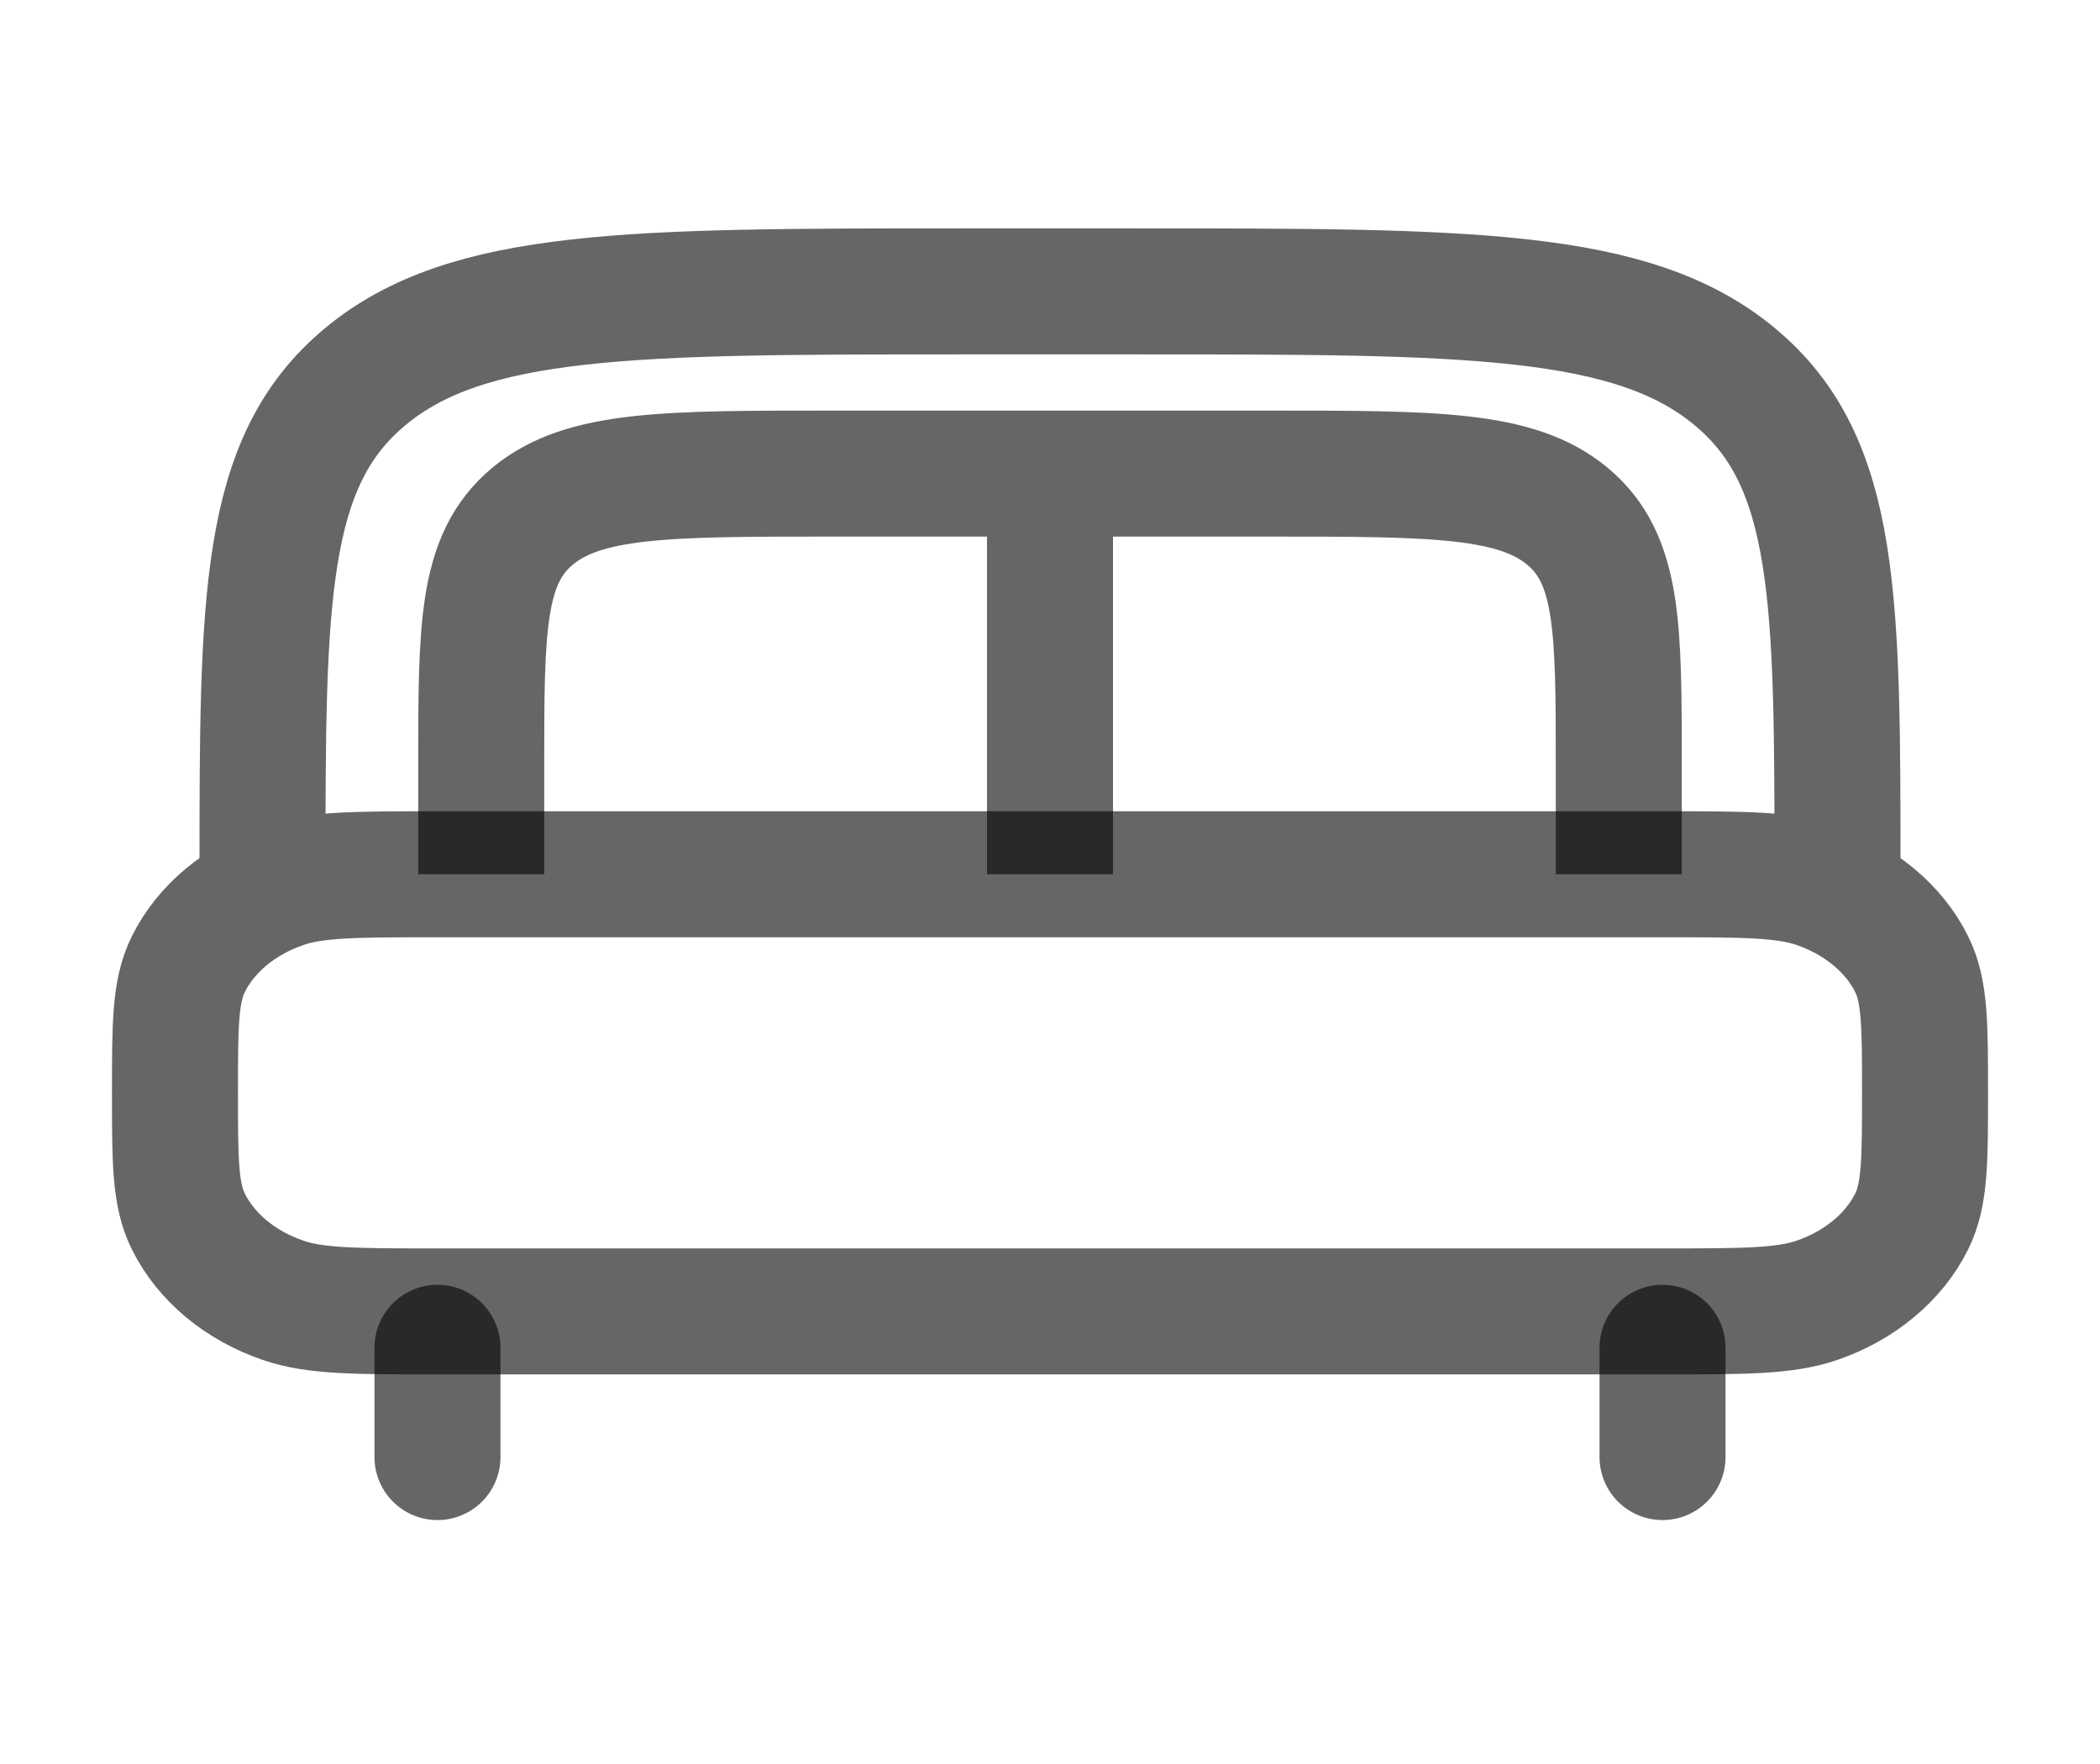 <svg width="25" height="21" viewBox="0 0 25 21" fill="none" xmlns="http://www.w3.org/2000/svg">
<path d="M19.792 17.346V16.045M5.208 17.346V16.045" stroke="black" stroke-opacity="0.6" stroke-width="1.5" stroke-linecap="round"/>
<path d="M21.875 10.408C21.875 7.137 21.875 5.501 20.654 4.486C19.434 3.469 17.47 3.469 13.542 3.469H11.458C7.53 3.469 5.566 3.469 4.346 4.486C3.125 5.501 3.125 7.137 3.125 10.408M2.083 13.01C2.083 12.201 2.083 11.797 2.242 11.479C2.346 11.268 2.5 11.077 2.693 10.916C2.887 10.755 3.117 10.627 3.37 10.54C3.752 10.408 4.237 10.408 5.208 10.408H19.792C20.762 10.408 21.248 10.408 21.63 10.54C21.883 10.627 22.113 10.755 22.306 10.916C22.5 11.077 22.654 11.268 22.758 11.479C22.917 11.797 22.917 12.201 22.917 13.01C22.917 13.818 22.917 14.222 22.758 14.541C22.654 14.751 22.5 14.943 22.306 15.104C22.113 15.265 21.883 15.393 21.63 15.48C21.248 15.612 20.762 15.612 19.792 15.612H5.208C4.237 15.612 3.752 15.612 3.37 15.48C3.117 15.393 2.887 15.265 2.693 15.104C2.5 14.943 2.346 14.751 2.242 14.541C2.083 14.222 2.083 13.818 2.083 13.01Z" stroke="black" stroke-opacity="0.6" stroke-width="1.5"/>
<path d="M19.271 10.408V9.107C19.271 7.471 19.271 6.654 18.66 6.146C18.05 5.638 17.069 5.638 15.104 5.638H9.896C7.931 5.638 6.95 5.638 6.339 6.146C5.729 6.654 5.729 7.471 5.729 9.107V10.408M12.5 6.071V10.408" stroke="black" stroke-opacity="0.6" stroke-width="1.5"/>
</svg>
